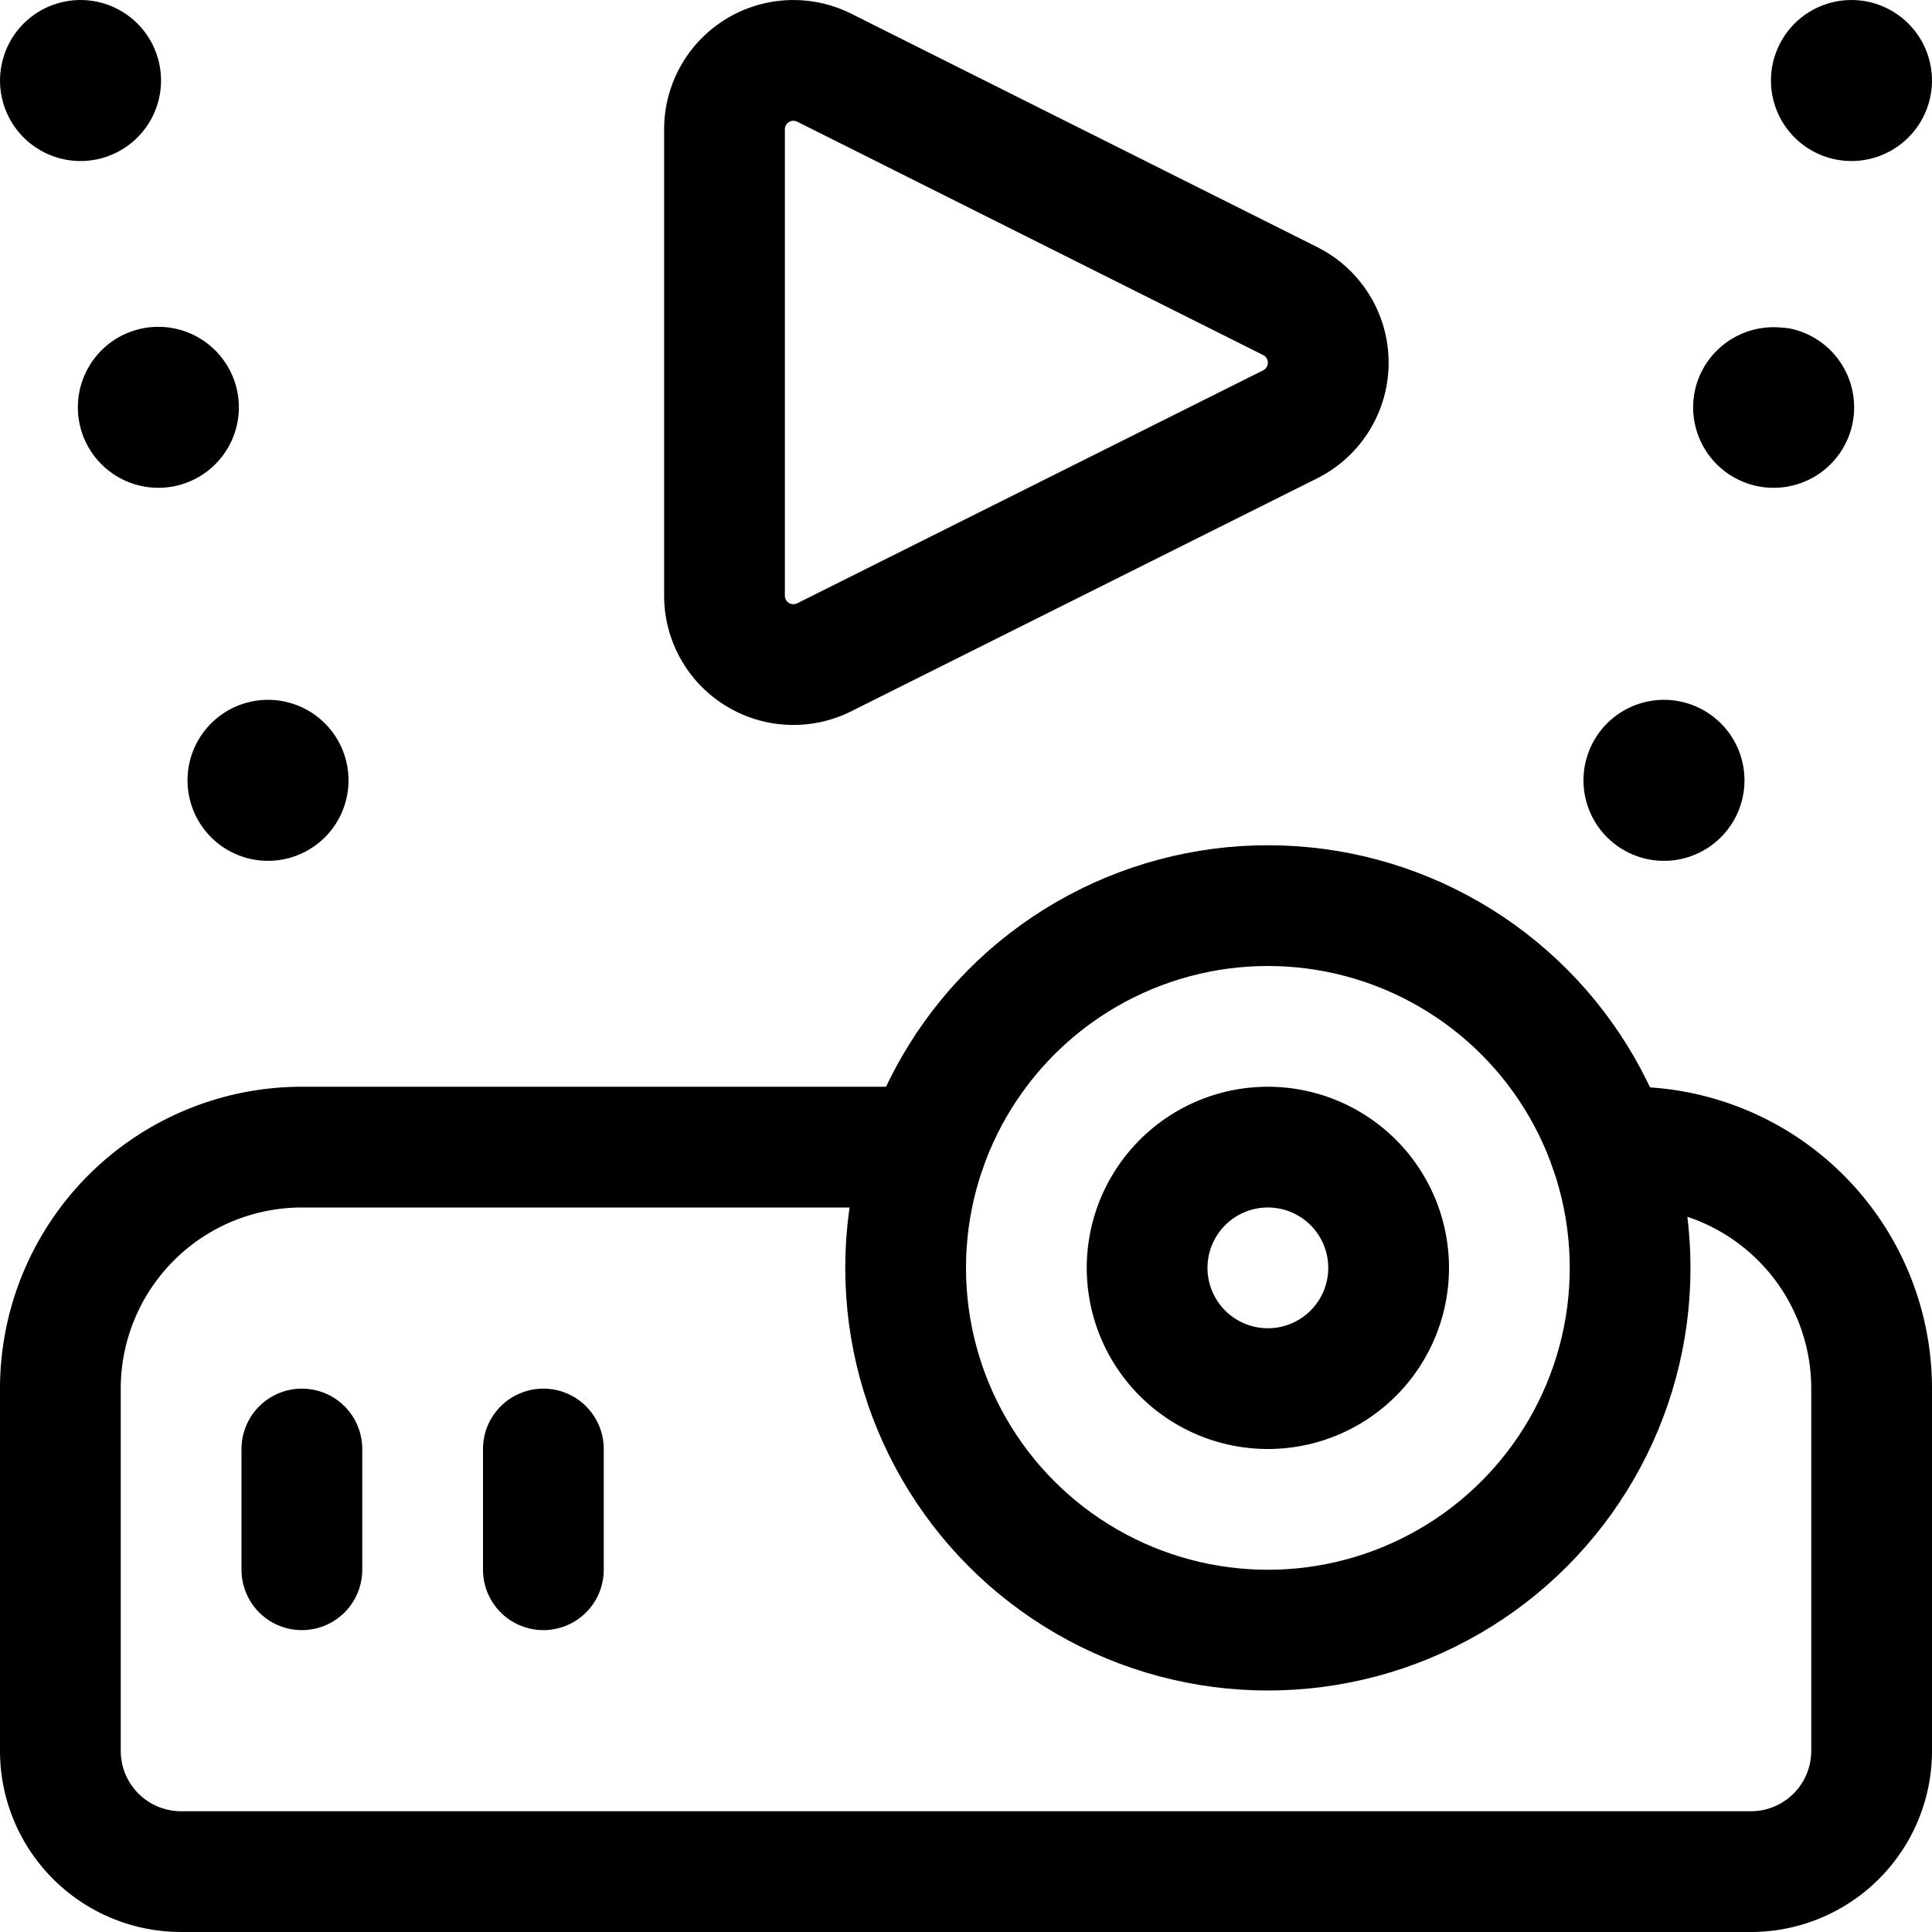 <svg xmlns="http://www.w3.org/2000/svg" viewBox="0 0 24 24"><defs><style>.a{fill:none;stroke:#000;stroke-linecap:round;stroke-linejoin:round;stroke-width:1.5px;}</style></defs><title>video-projector</title><path class="a" d="M11.506,14.25H3.75a3,3,0,0,0-3,3v4.5a1.5,1.5,0,0,0,1.5,1.5h19.5a1.5,1.5,0,0,0,1.5-1.5v-4.5a3,3,0,0,0-3-3h-.256"/><circle class="a" cx="15.75" cy="15.75" r="4.5"/><line class="a" x1="3.75" y1="18" x2="3.75" y2="19.5"/><line class="a" x1="6.75" y1="18" x2="6.75" y2="19.5"/><path class="a" d="M15.75,14.25a1.5,1.5,0,1,0,1.5,1.5,1.5,1.5,0,0,0-1.5-1.5Z"/><path class="a" d="M9,7.4a.856.856,0,0,0,1.239.765l5.788-2.894a.856.856,0,0,0,0-1.531L10.239.841A.856.856,0,0,0,9,1.606Z"/><path class="a" d="M23.065.759a.25.25,0,1,1-.307.177.25.25,0,0,1,.307-.177"/><path class="a" d="M22.1,4.819A.25.25,0,1,1,21.79,5a.251.251,0,0,1,.306-.177"/><path class="a" d="M20.735,9.452a.25.25,0,1,1-.306.177.25.25,0,0,1,.306-.177"/><path class="a" d="M.935.759a.25.25,0,1,0,.307.177A.25.25,0,0,0,.935.759"/><path class="a" d="M1.9,4.819A.25.25,0,1,0,2.21,5,.251.251,0,0,0,1.9,4.819"/><path class="a" d="M3.265,9.452a.25.25,0,1,0,.306.177.25.25,0,0,0-.306-.177"/></svg>